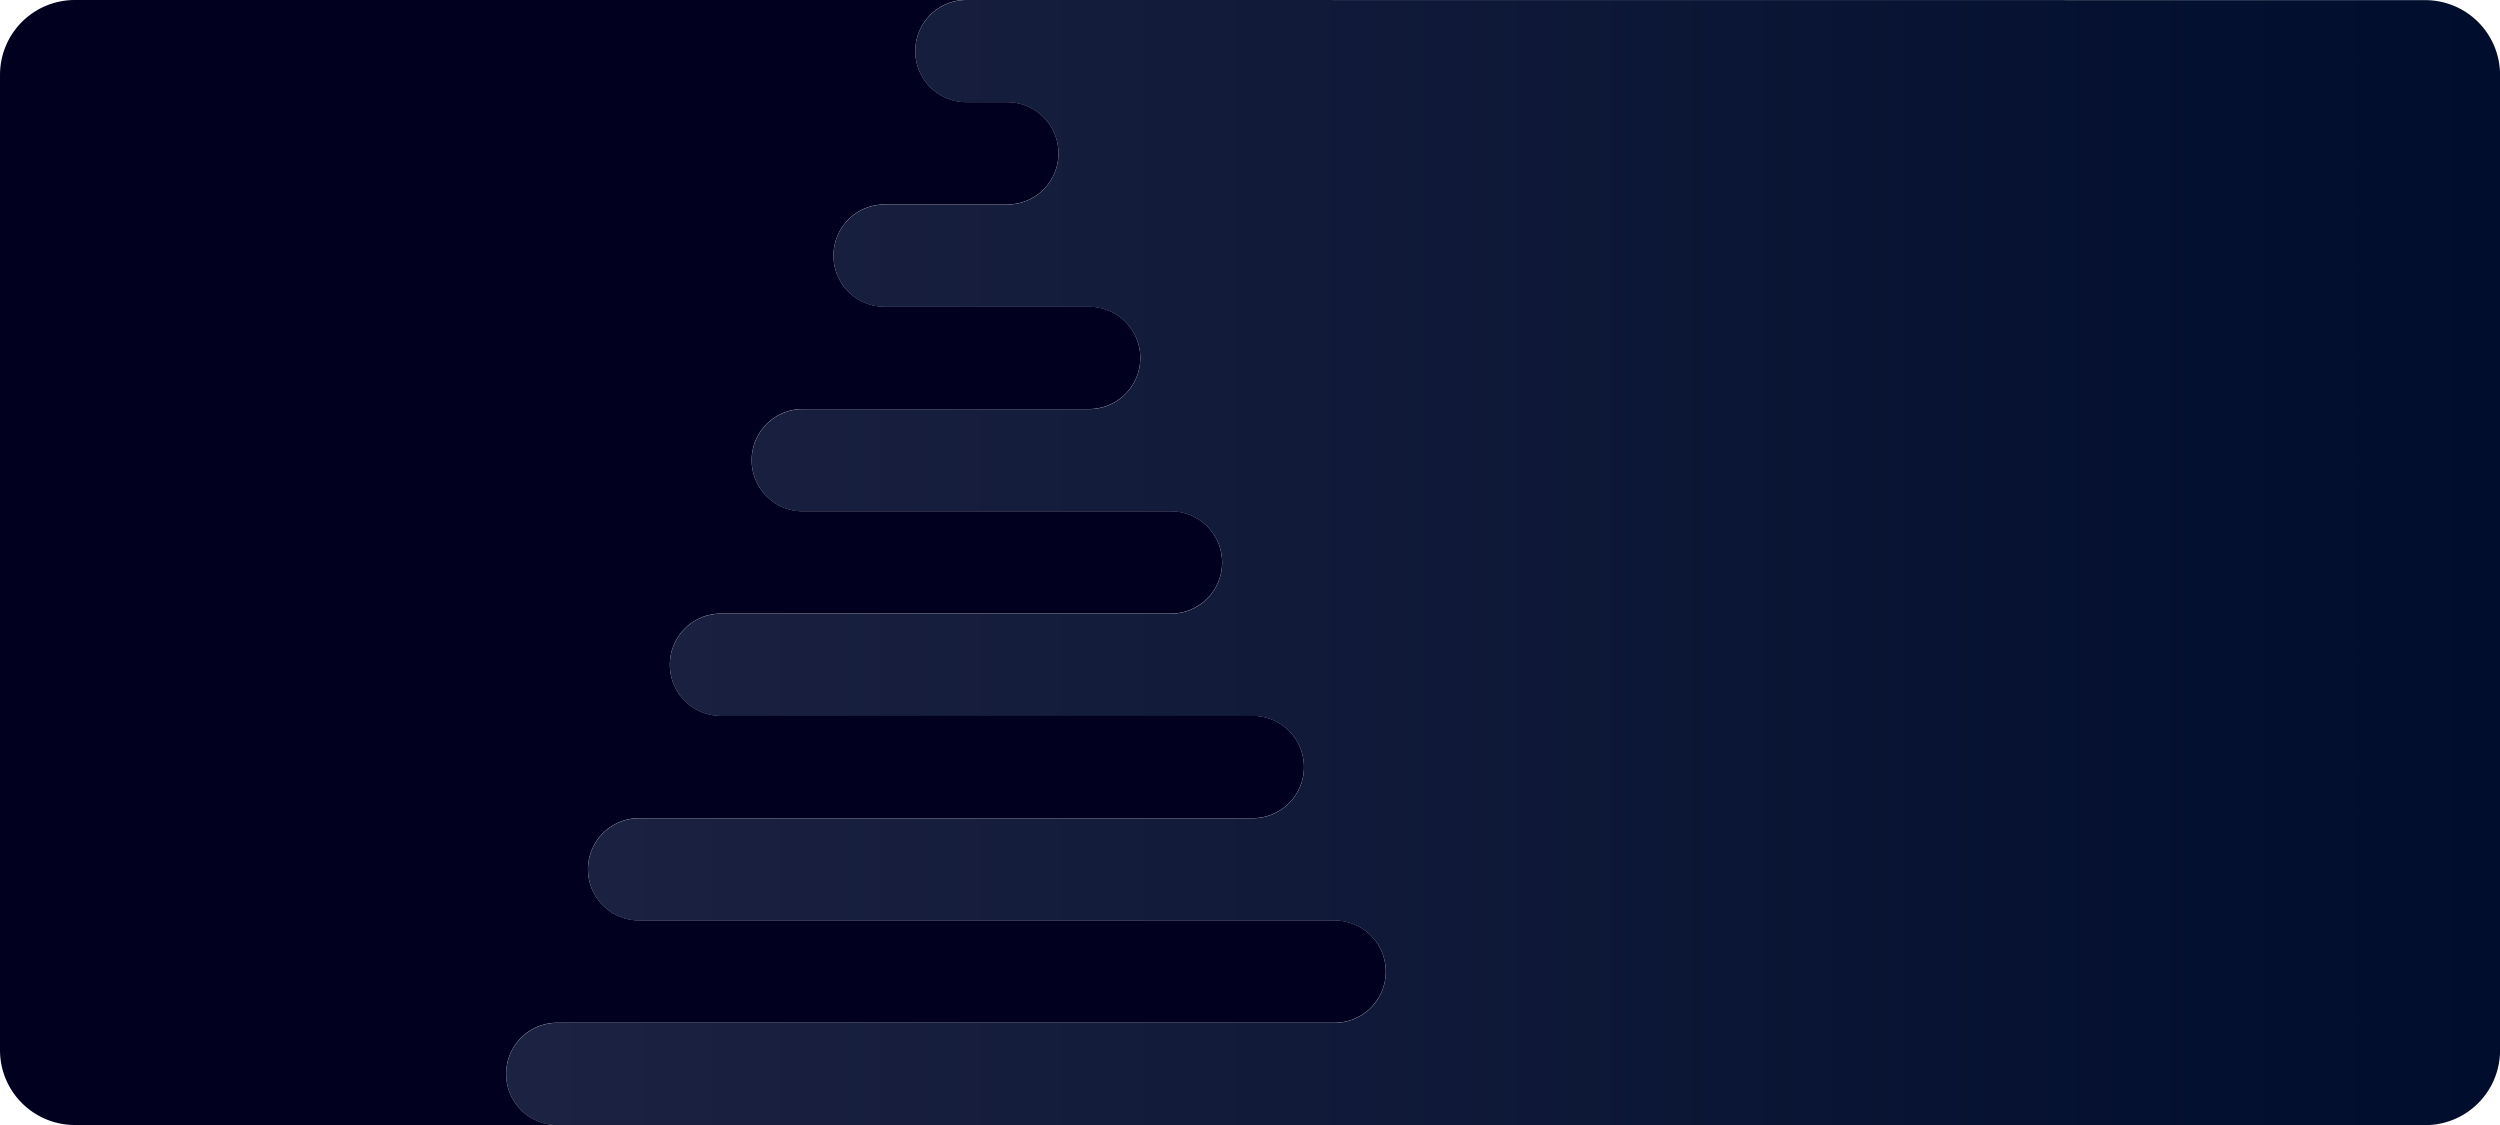<?xml version="1.0" encoding="UTF-8" standalone="no"?>
<svg
   xmlns:dc="http://purl.org/dc/elements/1.1/"
   xmlns:cc="http://creativecommons.org/ns#"
   xmlns:rdf="http://www.w3.org/1999/02/22-rdf-syntax-ns#"
   xmlns:svg="http://www.w3.org/2000/svg"
   xmlns="http://www.w3.org/2000/svg"
   xmlns:xlink="http://www.w3.org/1999/xlink"
   xmlns:sodipodi="http://sodipodi.sourceforge.net/DTD/sodipodi-0.dtd"
   xmlns:inkscape="http://www.inkscape.org/namespaces/inkscape"
   width="400"
   height="180"
   viewBox="0 0 105.833 47.625"
   version="1.1"
   id="svg8"
   inkscape:version="1.0.2 (e86c870, 2021-01-15)"
   sodipodi:docname="graphics.svg">
  <defs
     id="defs2">
    <rect
       x="26.263"
       y="13.706"
       width="84.949"
       height="39.687"
       id="rect6506" />
    <linearGradient
       inkscape:collect="always"
       id="linearGradient5668">
      <stop
         style="stop-color:#041226;stop-opacity:1;"
         offset="0"
         id="stop5664" />
      <stop
         style="stop-color:#000813;stop-opacity:1"
         offset="1"
         id="stop5666" />
    </linearGradient>
    <linearGradient
       inkscape:collect="always"
       id="linearGradient5660">
      <stop
         style="stop-color:#000d2d;stop-opacity:1"
         offset="0"
         id="stop5656" />
      <stop
         style="stop-color:#1c2241;stop-opacity:1"
         offset="1"
         id="stop5658" />
    </linearGradient>
    <linearGradient
       inkscape:collect="always"
       xlink:href="#linearGradient5660"
       id="linearGradient5662"
       x1="685.345"
       y1="271.561"
       x2="371.886"
       y2="271.561"
       gradientUnits="userSpaceOnUse" />
    <linearGradient
       inkscape:collect="always"
       xlink:href="#linearGradient5668"
       id="linearGradient5670"
       x1="507.025"
       y1="242.589"
       x2="289.537"
       y2="242.589"
       gradientUnits="userSpaceOnUse" />
    <linearGradient
       inkscape:collect="always"
       xlink:href="#linearGradient5660"
       id="linearGradient5680"
       gradientUnits="userSpaceOnUse"
       x1="685.345"
       y1="271.561"
       x2="371.886"
       y2="271.561"
       gradientTransform="scale(0.265)" />
  </defs>
  <sodipodi:namedview
     id="base"
     pagecolor="#000000"
     bordercolor="#666666"
     borderopacity="1.0"
     inkscape:pageopacity="0"
     inkscape:pageshadow="2"
     inkscape:zoom="1"
     inkscape:cx="284.35274"
     inkscape:cy="87.946812"
     inkscape:document-units="px"
     inkscape:current-layer="layer1"
     inkscape:document-rotation="0"
     showgrid="false"
     units="px"
     inkscape:window-width="1886"
     inkscape:window-height="1046"
     inkscape:window-x="34"
     inkscape:window-y="34"
     inkscape:window-maximized="1"
     inkscape:snap-bbox="true"
     inkscape:bbox-paths="true"
     inkscape:bbox-nodes="true"
     inkscape:snap-bbox-edge-midpoints="true"
     inkscape:snap-bbox-midpoints="true"
     inkscape:snap-intersection-paths="true"
     inkscape:object-paths="true"
     inkscape:snap-midpoints="true"
     inkscape:snap-smooth-nodes="true"
     inkscape:snap-global="false" />
  <g
     inkscape:label="Layer 1"
     inkscape:groupmode="layer"
     id="layer1">
    <g
       id="g5710"
       style="stroke:none"
       transform="translate(-75.841,-32.71)">
      <g
         id="g5702"
         style="stroke:none">
        <path
           id="rect5020"
           style="fill:url(#linearGradient5680);fill-opacity:1;fill-rule:evenodd;stroke:none;stroke-width:0.914"
           d="m 116.752,32.71 a 2.165,2.165 0 0 0 -2.165,2.165 2.165,2.165 0 0 0 2.165,2.165 h 1.732 a 2.165,2.165 0 0 1 2.165,2.165 2.165,2.165 0 0 1 -2.137,2.165 h -1.759 -3.463 a 2.165,2.165 0 0 0 -2.165,2.165 2.165,2.165 0 0 0 2.165,2.165 h 3.463 5.196 a 2.165,2.165 0 0 1 2.165,2.165 2.165,2.165 0 0 1 -2.137,2.165 h -5.223 -6.927 a 2.165,2.165 0 0 0 -2.165,2.165 2.165,2.165 0 0 0 2.165,2.165 h 6.927 8.659 a 2.165,2.165 0 0 1 2.165,2.165 2.165,2.165 0 0 1 -2.137,2.165 h -8.687 -10.391 a 2.165,2.165 0 0 0 -2.165,2.165 2.165,2.165 0 0 0 2.165,2.165 h 10.391 12.123 a 2.165,2.165 0 0 1 2.165,2.165 2.165,2.165 0 0 1 -2.165,2.165 h -1.274 -10.848 -13.857 a 2.165,2.165 0 0 0 -2.165,2.165 2.165,2.165 0 0 0 2.165,2.165 2.165,2.165 0 0 0 5.3e-4,0 h 13.857 10.848 4.738 v 5.3e-4 a 2.165,2.165 0 0 1 2.165,2.165 2.165,2.165 0 0 1 -2.165,2.165 h -8.202 -7.385 -17.321 a 2.165,2.165 0 0 0 -2.165,2.165 2.165,2.165 0 0 0 2.137,2.165 h 79.096 c 1.759,0 3.175,-1.416 3.175,-3.175 v -41.275 c 0,-1.759 -1.416,-3.175 -3.175,-3.175 z" />
        <path
           id="rect5018"
           style="fill:#01001f;fill-opacity:1;fill-rule:evenodd;stroke:none;stroke-width:0.729"
           d="m 79.016,32.71 c -1.759,0 -3.175,1.416 -3.175,3.175 v 41.275 c 0,1.759 1.416,3.175 3.175,3.175 h 20.387 a 2.165,2.165 0 0 1 -2.137,-2.165 2.165,2.165 0 0 1 2.165,-2.165 h 8.202 9.119 15.587 a 2.165,2.165 0 0 0 2.165,-2.165 2.165,2.165 0 0 0 -2.165,-2.165 v -5.29e-4 h -15.587 -9.119 -4.737 a 2.165,2.165 0 0 0 -5.3e-4,0 2.165,2.165 0 0 1 -2.165,-2.165 2.165,2.165 0 0 1 2.165,-2.165 h 1.274 12.583 12.123 a 2.165,2.165 0 0 0 2.165,-2.165 2.165,2.165 0 0 0 -2.165,-2.165 h -12.123 -10.391 a 2.165,2.165 0 0 1 -2.165,-2.165 2.165,2.165 0 0 1 2.137,-2.165 h 10.418 8.659 a 2.165,2.165 0 0 0 2.165,-2.165 2.165,2.165 0 0 0 -2.165,-2.165 h -8.659 -6.927 a 2.165,2.165 0 0 1 -2.165,-2.165 2.165,2.165 0 0 1 2.137,-2.165 h 6.955 5.196 a 2.165,2.165 0 0 0 2.165,-2.165 2.165,2.165 0 0 0 -2.165,-2.165 h -5.196 -3.463 a 2.165,2.165 0 0 1 -2.165,-2.165 2.165,2.165 0 0 1 2.137,-2.165 h 3.491 1.732 a 2.165,2.165 0 0 0 2.165,-2.165 2.165,2.165 0 0 0 -2.165,-2.165 h -1.732 a 2.165,2.165 0 0 1 -2.165,-2.165 2.165,2.165 0 0 1 2.137,-2.165 z" />
      </g>
    </g>
    <g
       id="g5225"
       transform="matrix(0.327,0,0,0.327,74.406,-89.576)">
      <g
         id="g5223">
        <rect
           style="opacity:1;fill:#1c2241;fill-opacity:1;fill-rule:evenodd;stroke-width:2.793"
           id="rect5153"
           width="201.19"
           height="145.521"
           x="129.392"
           y="78.821" />
        <rect
           style="opacity:1;fill:#041226;fill-opacity:1;fill-rule:evenodd;stroke-width:2.226"
           id="rect5155"
           width="127.821"
           height="145.521"
           x="1.571"
           y="78.821" />
        <g
           id="g5161"
           transform="translate(5.292,-8.097)"
           style="fill:#041226;fill-opacity:1">
          <rect
             style="opacity:1;fill:#041226;fill-opacity:1;fill-rule:evenodd;stroke-width:0.23"
             id="rect5157"
             width="75.489"
             height="13.229"
             x="53.903"
             y="100.148"
             rx="0"
             ry="0" />
          <circle
             style="opacity:1;fill:#041226;fill-opacity:1;fill-rule:evenodd;stroke-width:1.056"
             id="circle5159"
             cx="129.392"
             cy="106.762"
             r="6.615" />
        </g>
        <g
           id="g5167"
           style="fill:#1c2241;fill-opacity:1"
           transform="translate(-10.583,-8.097)">
          <rect
             style="opacity:1;fill:#1c2241;fill-opacity:1;fill-rule:evenodd;stroke-width:0.23"
             id="rect5163"
             width="75.489"
             height="13.229"
             x="-204.881"
             y="113.377"
             rx="0"
             ry="0"
             transform="scale(-1,1)" />
          <circle
             style="opacity:1;fill:#1c2241;fill-opacity:1;fill-rule:evenodd;stroke-width:1.056"
             id="circle5165"
             cx="-129.392"
             cy="119.991"
             r="6.615"
             transform="scale(-1,1)" />
        </g>
        <g
           id="g5173"
           transform="translate(15.875,18.361)"
           style="fill:#041226;fill-opacity:1">
          <rect
             style="opacity:1;fill:#041226;fill-opacity:1;fill-rule:evenodd;stroke-width:0.23"
             id="rect5169"
             width="75.489"
             height="13.229"
             x="53.903"
             y="100.148"
             rx="0"
             ry="0" />
          <circle
             style="opacity:1;fill:#041226;fill-opacity:1;fill-rule:evenodd;stroke-width:1.056"
             id="circle5171"
             cx="129.392"
             cy="106.762"
             r="6.615" />
        </g>
        <g
           id="g5179"
           transform="translate(-21.167,18.361)"
           style="fill:#1c2241;fill-opacity:1">
          <rect
             style="opacity:1;fill:#1c2241;fill-opacity:1;fill-rule:evenodd;stroke-width:0.23"
             id="rect5175"
             width="75.489"
             height="13.229"
             x="-204.881"
             y="113.377"
             rx="0"
             ry="0"
             transform="scale(-1,1)" />
          <circle
             style="opacity:1;fill:#1c2241;fill-opacity:1;fill-rule:evenodd;stroke-width:1.056"
             id="circle5177"
             cx="-129.392"
             cy="119.991"
             r="6.615"
             transform="scale(-1,1)" />
        </g>
        <g
           id="g5185"
           transform="translate(26.458,44.819)"
           style="fill:#041226;fill-opacity:1">
          <rect
             style="opacity:1;fill:#041226;fill-opacity:1;fill-rule:evenodd;stroke-width:0.23"
             id="rect5181"
             width="75.489"
             height="13.229"
             x="53.903"
             y="100.148"
             rx="0"
             ry="0" />
          <circle
             style="opacity:1;fill:#041226;fill-opacity:1;fill-rule:evenodd;stroke-width:1.056"
             id="circle5183"
             cx="129.392"
             cy="106.762"
             r="6.615" />
        </g>
        <g
           id="g5191"
           style="fill:#1c2241;fill-opacity:1"
           transform="translate(-31.75,44.819)">
          <rect
             style="opacity:1;fill:#1c2241;fill-opacity:1;fill-rule:evenodd;stroke-width:0.23"
             id="rect5187"
             width="75.489"
             height="13.229"
             x="-204.881"
             y="113.377"
             rx="0"
             ry="0"
             transform="scale(-1,1)" />
          <circle
             style="opacity:1;fill:#1c2241;fill-opacity:1;fill-rule:evenodd;stroke-width:1.056"
             id="circle5189"
             cx="-129.392"
             cy="119.991"
             r="6.615"
             transform="scale(-1,1)" />
        </g>
        <g
           id="g5197"
           transform="translate(37.042,71.278)"
           style="fill:#041226;fill-opacity:1">
          <rect
             style="opacity:1;fill:#041226;fill-opacity:1;fill-rule:evenodd;stroke-width:0.23"
             id="rect5193"
             width="75.489"
             height="13.229"
             x="53.903"
             y="100.148"
             rx="0"
             ry="0" />
          <circle
             style="opacity:1;fill:#041226;fill-opacity:1;fill-rule:evenodd;stroke-width:1.056"
             id="circle5195"
             cx="129.392"
             cy="106.762"
             r="6.615" />
        </g>
        <g
           id="g5203"
           transform="translate(-42.342,71.278)"
           style="fill:#1c2241;fill-opacity:1">
          <rect
             style="opacity:1;fill:#1c2241;fill-opacity:1;fill-rule:evenodd;stroke-width:0.23"
             id="rect5199"
             width="75.489"
             height="13.229"
             x="-204.881"
             y="113.377"
             rx="0"
             ry="0"
             transform="scale(-1,1)" />
          <circle
             style="opacity:1;fill:#1c2241;fill-opacity:1;fill-rule:evenodd;stroke-width:1.056"
             id="circle5201"
             cx="-129.392"
             cy="119.991"
             r="6.615"
             transform="scale(-1,1)" />
        </g>
        <g
           id="g5209"
           style="fill:#1c2241;fill-opacity:1"
           transform="translate(-1.5258789e-5,-34.556)">
          <rect
             style="opacity:1;fill:#1c2241;fill-opacity:1;fill-rule:evenodd;stroke-width:0.23"
             id="rect5205"
             width="75.489"
             height="13.229"
             x="-204.881"
             y="113.377"
             rx="0"
             ry="0"
             transform="scale(-1,1)" />
          <circle
             style="opacity:1;fill:#1c2241;fill-opacity:1;fill-rule:evenodd;stroke-width:1.056"
             id="circle5207"
             cx="-129.392"
             cy="119.991"
             r="6.615"
             transform="scale(-1,1)" />
        </g>
        <g
           id="g5215"
           transform="translate(47.625,97.736)"
           style="fill:#041226;fill-opacity:1">
          <rect
             style="opacity:1;fill:#041226;fill-opacity:1;fill-rule:evenodd;stroke-width:0.23"
             id="rect5211"
             width="75.489"
             height="13.229"
             x="53.903"
             y="100.148"
             rx="0"
             ry="0" />
          <circle
             style="opacity:1;fill:#041226;fill-opacity:1;fill-rule:evenodd;stroke-width:1.056"
             id="circle5213"
             cx="129.392"
             cy="106.762"
             r="6.615" />
        </g>
        <g
           id="g5221"
           transform="translate(-52.925,97.736)"
           style="fill:#1c2241;fill-opacity:1">
          <rect
             style="opacity:1;fill:#1c2241;fill-opacity:1;fill-rule:evenodd;stroke-width:0.23"
             id="rect5217"
             width="75.489"
             height="13.229"
             x="-204.881"
             y="113.377"
             rx="0"
             ry="0"
             transform="scale(-1,1)" />
          <circle
             style="opacity:1;fill:#1c2241;fill-opacity:1;fill-rule:evenodd;stroke-width:1.056"
             id="circle5219"
             cx="-129.392"
             cy="119.991"
             r="6.615"
             transform="scale(-1,1)" />
        </g>
      </g>
    </g>
    <rect
       style="opacity:0.727;fill:#000726;fill-opacity:1;fill-rule:evenodd;stroke-width:0.642"
       id="rect5227"
       width="105.833"
       height="47.625"
       x="76.188"
       y="-129.528" />
    <rect
       style="opacity:0.727;fill:#000726;fill-opacity:1;fill-rule:evenodd;stroke-width:0.642"
       id="rect5685"
       width="105.833"
       height="47.625"
       x="74.772"
       y="-76.871"
       rx="3.175"
       ry="3.175" />
  </g>
</svg>
